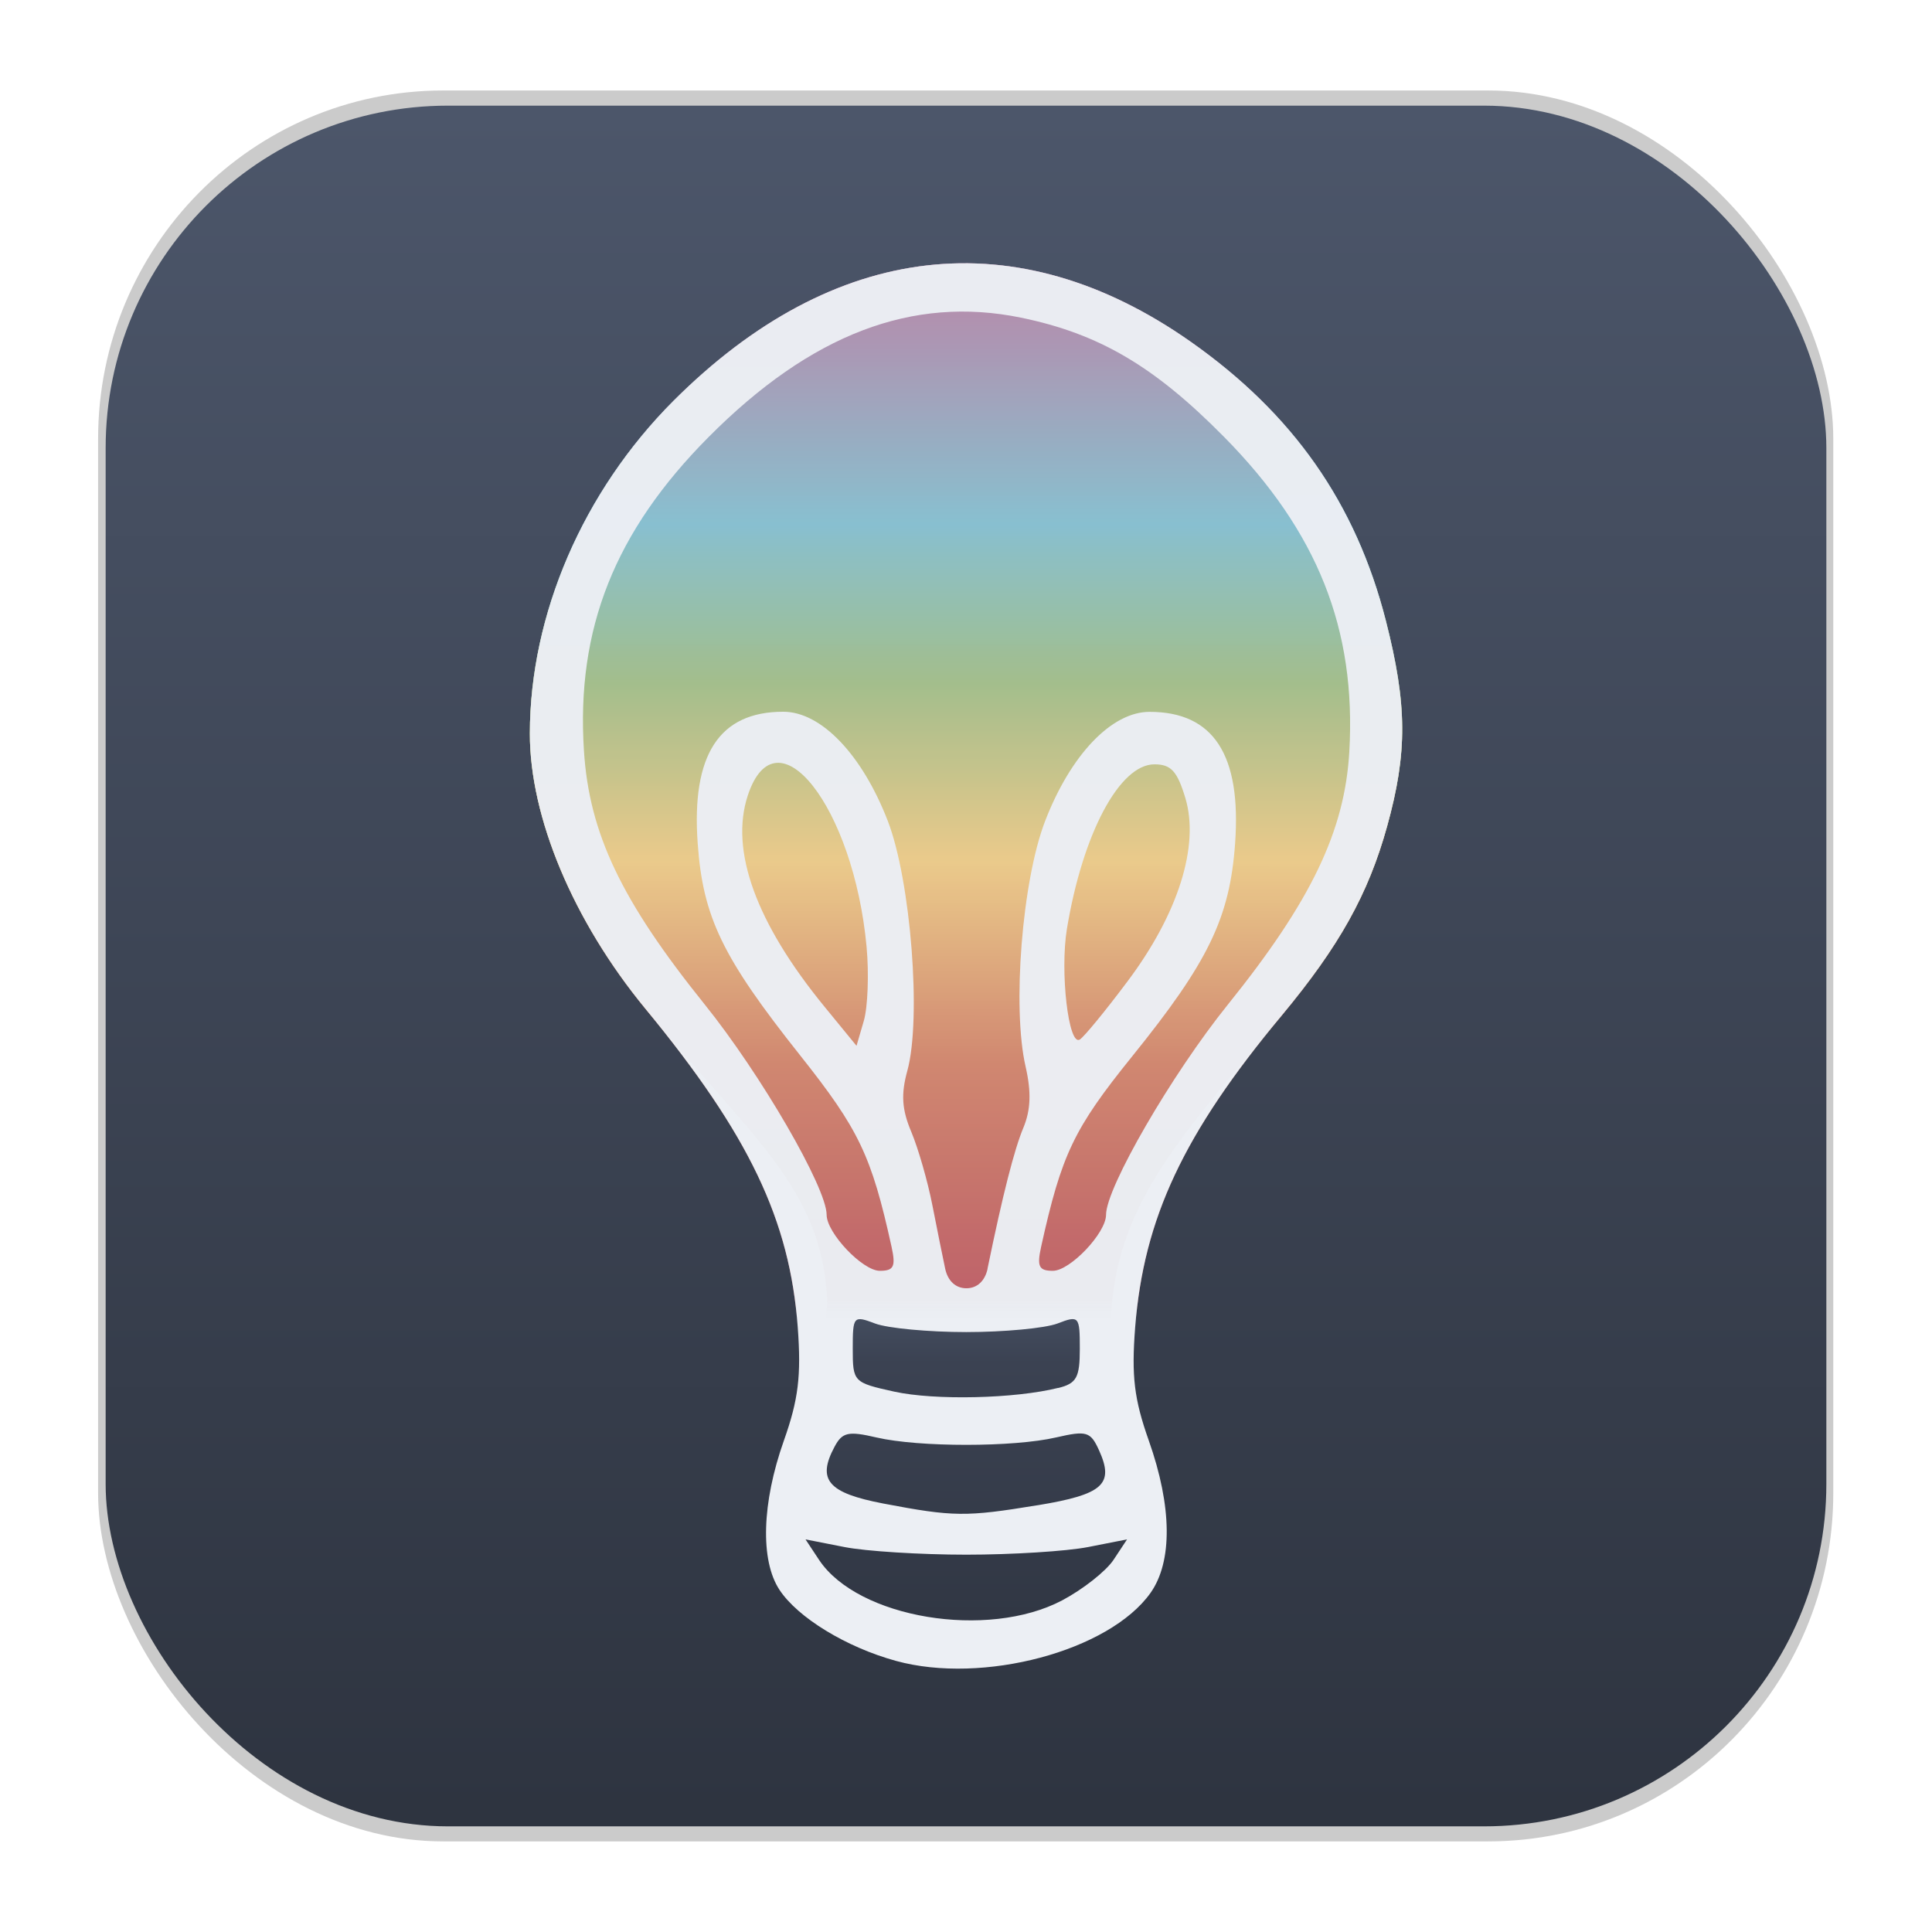 <svg width="64" height="64" version="1.1" viewBox="0 0 16.933 16.933" xmlns="http://www.w3.org/2000/svg">
 <defs>
  <linearGradient id="a" x1="8.587" x2="8.587" y1="15.747" y2="1.097" gradientTransform="matrix(1.018 0 0 1.018 -.151 -.143)" gradientUnits="userSpaceOnUse">
   <stop stop-color="#2e3440" offset="0"/>
   <stop stop-color="#4c566a" offset="1"/>
  </linearGradient>
  <linearGradient id="linearGradient2202" x1="8.653" x2="8.649" y1="2.644" y2="14.802" gradientUnits="userSpaceOnUse">
   <stop stop-color="#b48ead" offset="0"/>
   <stop stop-color="#88c0d0" offset=".161"/>
   <stop stop-color="#a3be8c" offset=".275"/>
   <stop stop-color="#ebcb8b" offset=".404"/>
   <stop stop-color="#d08770" offset=".55"/>
   <stop stop-color="#bf616a" offset=".72"/>
   <stop stop-color="#434c5e" offset=".734"/>
   <stop stop-color="#3b4252" offset=".765"/>
   <stop stop-color="#2e3440" offset="1"/>
  </linearGradient>
  <filter id="filter22734-7" x="-.035" y="-.022" width="1.071" height="1.044" color-interpolation-filters="sRGB">
   <feGaussianBlur stdDeviation="0.112"/>
  </filter>
  <linearGradient id="linearGradient22858" x1="8.653" x2="8.649" y1="2.644" y2="14.802" gradientUnits="userSpaceOnUse">
   <stop stop-color="#b48ead" offset="0"/>
   <stop stop-color="#88c0d0" offset=".161"/>
   <stop stop-color="#a3be8c" offset=".275"/>
   <stop stop-color="#ebcb8b" offset=".404"/>
   <stop stop-color="#d08770" offset=".55"/>
   <stop stop-color="#bf616a" offset=".72"/>
   <stop stop-color="#434c5e" stop-opacity="0" offset=".734"/>
   <stop stop-color="#3b4252" stop-opacity="0" offset=".765"/>
   <stop stop-color="#2e3440" stop-opacity="0" offset="1"/>
  </linearGradient>
  <filter id="filter22734-7-9" x="-.035" y="-.022" width="1.071" height="1.044" color-interpolation-filters="sRGB">
   <feGaussianBlur stdDeviation="0.112"/>
  </filter>
  <filter id="filter23757" x="-.035" y="-.022" width="1.071" height="1.044" color-interpolation-filters="sRGB">
   <feGaussianBlur stdDeviation="0.112"/>
  </filter>
  <filter id="filter1178" x="-.048" y="-.048" width="1.096" height="1.096" color-interpolation-filters="sRGB">
   <feGaussianBlur stdDeviation="0.307"/>
  </filter>
 </defs>
 <g transform="translate(-0 -.114)">
  <rect transform="matrix(.991 0 0 1 .073 .002)" x=".794" y=".905" width="15.346" height="15.346" rx="3.053" ry="3.053" fill="#000000" filter="url(#filter1178)" opacity=".45" stroke-linecap="round" stroke-linejoin="round" stroke-width="1.249" style="mix-blend-mode:normal"/>
 </g>
 <rect x=".926" y=".926" width="15.081" height="15.081" rx="3" ry="3" fill="url(#a)" stroke-width="1.018"/>
 <g stroke-width=".077">
  <path d="m7.853 14.556c-0.437-0.12-0.862-0.38-1.022-0.624-0.169-0.258-0.154-0.761 0.039-1.305 0.128-0.361 0.153-0.569 0.122-0.993-0.07-0.943-0.426-1.687-1.336-2.794-0.631-0.767-1.013-1.678-1.012-2.412 0.001-1.044 0.468-2.123 1.258-2.914 1.405-1.405 3.01-1.589 4.532-0.52 0.899 0.632 1.449 1.417 1.712 2.445 0.188 0.736 0.191 1.156 0.011 1.804-0.165 0.594-0.418 1.048-0.921 1.654-0.863 1.037-1.212 1.781-1.287 2.737-0.033 0.427-0.009 0.629 0.12 0.993 0.204 0.577 0.209 1.06 0.014 1.335-0.363 0.509-1.469 0.804-2.23 0.595z" fill="url(#linearGradient2202)"/>
  <path d="m7.853 14.557c-0.437-0.12-0.862-0.38-1.022-0.624-0.169-0.258-0.154-0.761 0.039-1.306 0.128-0.361 0.153-0.569 0.122-0.993-0.07-0.943-0.426-1.687-1.336-2.794-0.631-0.767-1.013-1.678-1.012-2.412 0.001-1.044 0.468-2.123 1.258-2.914 1.405-1.405 3.01-1.589 4.532-0.52 0.899 0.632 1.449 1.417 1.712 2.445 0.188 0.736 0.191 1.156 0.011 1.804-0.165 0.594-0.418 1.048-0.921 1.654-0.863 1.037-1.212 1.781-1.287 2.737-0.033 0.427-0.009 0.629 0.12 0.993 0.204 0.577 0.209 1.06 0.014 1.335-0.363 0.509-1.469 0.804-2.23 0.595zm1.457-0.531c0.181-0.096 0.383-0.255 0.449-0.354l0.119-0.18-0.341 0.067c-0.188 0.037-0.668 0.067-1.068 0.067s-0.881-0.03-1.068-0.067l-0.341-0.067 0.119 0.18c0.34 0.511 1.476 0.7 2.131 0.354zm-0.217-0.833c0.576-0.095 0.675-0.184 0.539-0.483-0.074-0.163-0.109-0.173-0.374-0.112-0.374 0.087-1.204 0.087-1.576 7.53e-4 -0.248-0.058-0.3-0.046-0.368 0.082-0.155 0.29-0.057 0.404 0.428 0.497 0.615 0.117 0.724 0.118 1.35 0.015zm0.182-1.028c0.161-0.04 0.189-0.092 0.189-0.344 0-0.286-0.007-0.294-0.196-0.221-0.108 0.041-0.467 0.075-0.799 0.075s-0.691-0.034-0.799-0.075c-0.19-0.072-0.196-0.065-0.196 0.221 0 0.291 0.006 0.297 0.364 0.376 0.355 0.078 1.058 0.062 1.437-0.033zm-0.62-1.045c0.133-0.647 0.234-1.044 0.314-1.235 0.065-0.156 0.071-0.313 0.02-0.536-0.119-0.516-0.031-1.63 0.171-2.153 0.224-0.581 0.583-0.957 0.915-0.957 0.561 0 0.806 0.376 0.75 1.154-0.047 0.652-0.233 1.037-0.905 1.869-0.509 0.631-0.616 0.855-0.795 1.665-0.038 0.173-0.02 0.211 0.103 0.211 0.151 0 0.466-0.331 0.466-0.491 0-0.238 0.575-1.231 1.069-1.844 0.728-0.905 1.023-1.519 1.063-2.214 0.062-1.075-0.278-1.929-1.098-2.76-0.613-0.621-1.096-0.904-1.78-1.045-0.951-0.195-1.841 0.145-2.737 1.046-0.823 0.828-1.162 1.681-1.093 2.75 0.046 0.724 0.327 1.314 1.058 2.223 0.493 0.613 1.069 1.606 1.069 1.844 0 0.159 0.315 0.491 0.466 0.491 0.123 0 0.141-0.037 0.103-0.211-0.176-0.799-0.285-1.027-0.8-1.676-0.683-0.86-0.853-1.212-0.899-1.859-0.056-0.778 0.189-1.154 0.75-1.154 0.332 0 0.691 0.375 0.916 0.957 0.202 0.523 0.297 1.736 0.171 2.191-0.056 0.204-0.048 0.338 0.035 0.534 0.06 0.143 0.144 0.433 0.185 0.644s0.092 0.46 0.112 0.555c0.023 0.108 0.092 0.172 0.186 0.172 0.094 0 0.163-0.064 0.186-0.172zm-1.06-2.824c-0.114-1.224-0.79-2.084-1.041-1.324-0.159 0.482 0.073 1.119 0.673 1.852l0.28 0.342 0.064-0.219c0.035-0.121 0.046-0.413 0.024-0.651zm2.285 0.308c0.446-0.593 0.635-1.191 0.509-1.61-0.071-0.235-0.125-0.295-0.271-0.295-0.306 0-0.629 0.607-0.767 1.442-0.062 0.377 0.014 1.032 0.113 0.97 0.036-0.022 0.224-0.25 0.416-0.507z" fill="#2e3440" filter="url(#filter23757)" opacity=".5"/>
  <path d="m7.853 14.556c-0.437-0.12-0.862-0.38-1.022-0.624-0.169-0.258-0.154-0.761 0.039-1.305 0.128-0.361 0.407-0.871 0.376-1.294-0.07-0.943-0.68-1.385-1.59-2.493-0.631-0.767-1.013-1.678-1.012-2.412 0.001-1.044 0.468-2.123 1.258-2.914 1.405-1.405 3.01-1.589 4.532-0.52 0.899 0.632 1.449 1.417 1.712 2.445 0.188 0.736 0.191 1.156 0.011 1.804-0.165 0.594-0.418 1.048-0.921 1.654-0.863 1.037-1.419 1.615-1.494 2.571-0.033 0.427 0.198 0.795 0.326 1.159 0.204 0.577 0.209 1.06 0.014 1.335-0.363 0.509-1.469 0.804-2.23 0.595z" fill="url(#linearGradient22858)" filter="url(#filter22734-7)" style="mix-blend-mode:normal"/>
  <path d="m7.853 14.557c-0.437-0.12-0.862-0.38-1.022-0.624-0.169-0.258-0.154-0.761 0.039-1.306 0.128-0.361 0.153-0.569 0.122-0.993-0.07-0.943-0.426-1.687-1.336-2.794-0.631-0.767-1.013-1.678-1.012-2.412 0.001-1.044 0.468-2.123 1.258-2.914 1.405-1.405 3.01-1.589 4.532-0.52 0.899 0.632 1.449 1.417 1.712 2.445 0.188 0.736 0.191 1.156 0.011 1.804-0.165 0.594-0.418 1.048-0.921 1.654-0.863 1.037-1.212 1.781-1.287 2.737-0.033 0.427-0.009 0.629 0.12 0.993 0.204 0.577 0.209 1.06 0.014 1.335-0.363 0.509-1.469 0.804-2.23 0.595zm1.457-0.531c0.181-0.096 0.383-0.255 0.449-0.354l0.119-0.18-0.341 0.067c-0.188 0.037-0.668 0.067-1.068 0.067s-0.881-0.03-1.068-0.067l-0.341-0.067 0.119 0.18c0.34 0.511 1.476 0.7 2.131 0.354zm-0.217-0.833c0.576-0.095 0.675-0.184 0.539-0.483-0.074-0.163-0.109-0.173-0.374-0.112-0.374 0.087-1.204 0.087-1.576 7.53e-4 -0.248-0.058-0.3-0.046-0.368 0.082-0.155 0.29-0.057 0.404 0.428 0.497 0.615 0.117 0.724 0.118 1.35 0.015zm0.182-1.028c0.161-0.04 0.189-0.092 0.189-0.344 0-0.286-0.007-0.294-0.196-0.221-0.108 0.041-0.467 0.075-0.799 0.075s-0.691-0.034-0.799-0.075c-0.19-0.072-0.196-0.065-0.196 0.221 0 0.291 0.006 0.297 0.364 0.376 0.355 0.078 1.058 0.062 1.437-0.033zm-0.62-1.045c0.133-0.647 0.234-1.044 0.314-1.235 0.065-0.156 0.071-0.313 0.02-0.536-0.119-0.516-0.031-1.63 0.171-2.153 0.224-0.581 0.583-0.957 0.915-0.957 0.561 0 0.806 0.376 0.75 1.154-0.047 0.652-0.233 1.037-0.905 1.869-0.509 0.631-0.616 0.855-0.795 1.665-0.038 0.173-0.02 0.211 0.103 0.211 0.151 0 0.466-0.331 0.466-0.491 0-0.238 0.575-1.231 1.069-1.844 0.728-0.905 1.023-1.519 1.063-2.214 0.062-1.075-0.278-1.929-1.098-2.76-0.613-0.621-1.096-0.904-1.78-1.045-0.951-0.195-1.841 0.145-2.737 1.046-0.823 0.828-1.162 1.681-1.093 2.75 0.046 0.724 0.327 1.314 1.058 2.223 0.493 0.613 1.069 1.606 1.069 1.844 0 0.159 0.315 0.491 0.466 0.491 0.123 0 0.141-0.037 0.103-0.211-0.176-0.799-0.285-1.027-0.8-1.676-0.683-0.86-0.853-1.212-0.899-1.859-0.056-0.778 0.189-1.154 0.75-1.154 0.332 0 0.691 0.375 0.916 0.957 0.202 0.523 0.297 1.736 0.171 2.191-0.056 0.204-0.048 0.338 0.035 0.534 0.06 0.143 0.144 0.433 0.185 0.644s0.092 0.46 0.112 0.555c0.023 0.108 0.092 0.172 0.186 0.172 0.094 0 0.163-0.064 0.186-0.172zm-1.06-2.824c-0.114-1.224-0.79-2.084-1.041-1.324-0.159 0.482 0.073 1.119 0.673 1.852l0.28 0.342 0.064-0.219c0.035-0.121 0.046-0.413 0.024-0.651zm2.285 0.308c0.446-0.593 0.635-1.191 0.509-1.61-0.071-0.235-0.125-0.295-0.271-0.295-0.306 0-0.629 0.607-0.767 1.442-0.062 0.377 0.014 1.032 0.113 0.97 0.036-0.022 0.224-0.25 0.416-0.507z" fill="#eceff4"/>
  <path d="m7.853 14.556c-0.437-0.12-0.862-0.38-1.022-0.624-0.169-0.258-0.154-0.761 0.039-1.305 0.128-0.361 0.407-0.871 0.376-1.294-0.07-0.943-0.68-1.385-1.59-2.493-0.631-0.767-1.013-1.678-1.012-2.412 0.001-1.044 0.468-2.123 1.258-2.914 1.405-1.405 3.01-1.589 4.532-0.52 0.899 0.632 1.449 1.417 1.712 2.445 0.188 0.736 0.191 1.156 0.011 1.804-0.165 0.594-0.418 1.048-0.921 1.654-0.863 1.037-1.419 1.615-1.494 2.571-0.033 0.427 0.198 0.795 0.326 1.159 0.204 0.577 0.209 1.06 0.014 1.335-0.363 0.509-1.469 0.804-2.23 0.595z" fill="url(#linearGradient22858)" filter="url(#filter22734-7-9)" opacity=".15" style="mix-blend-mode:color-dodge"/>
 </g>
</svg>
